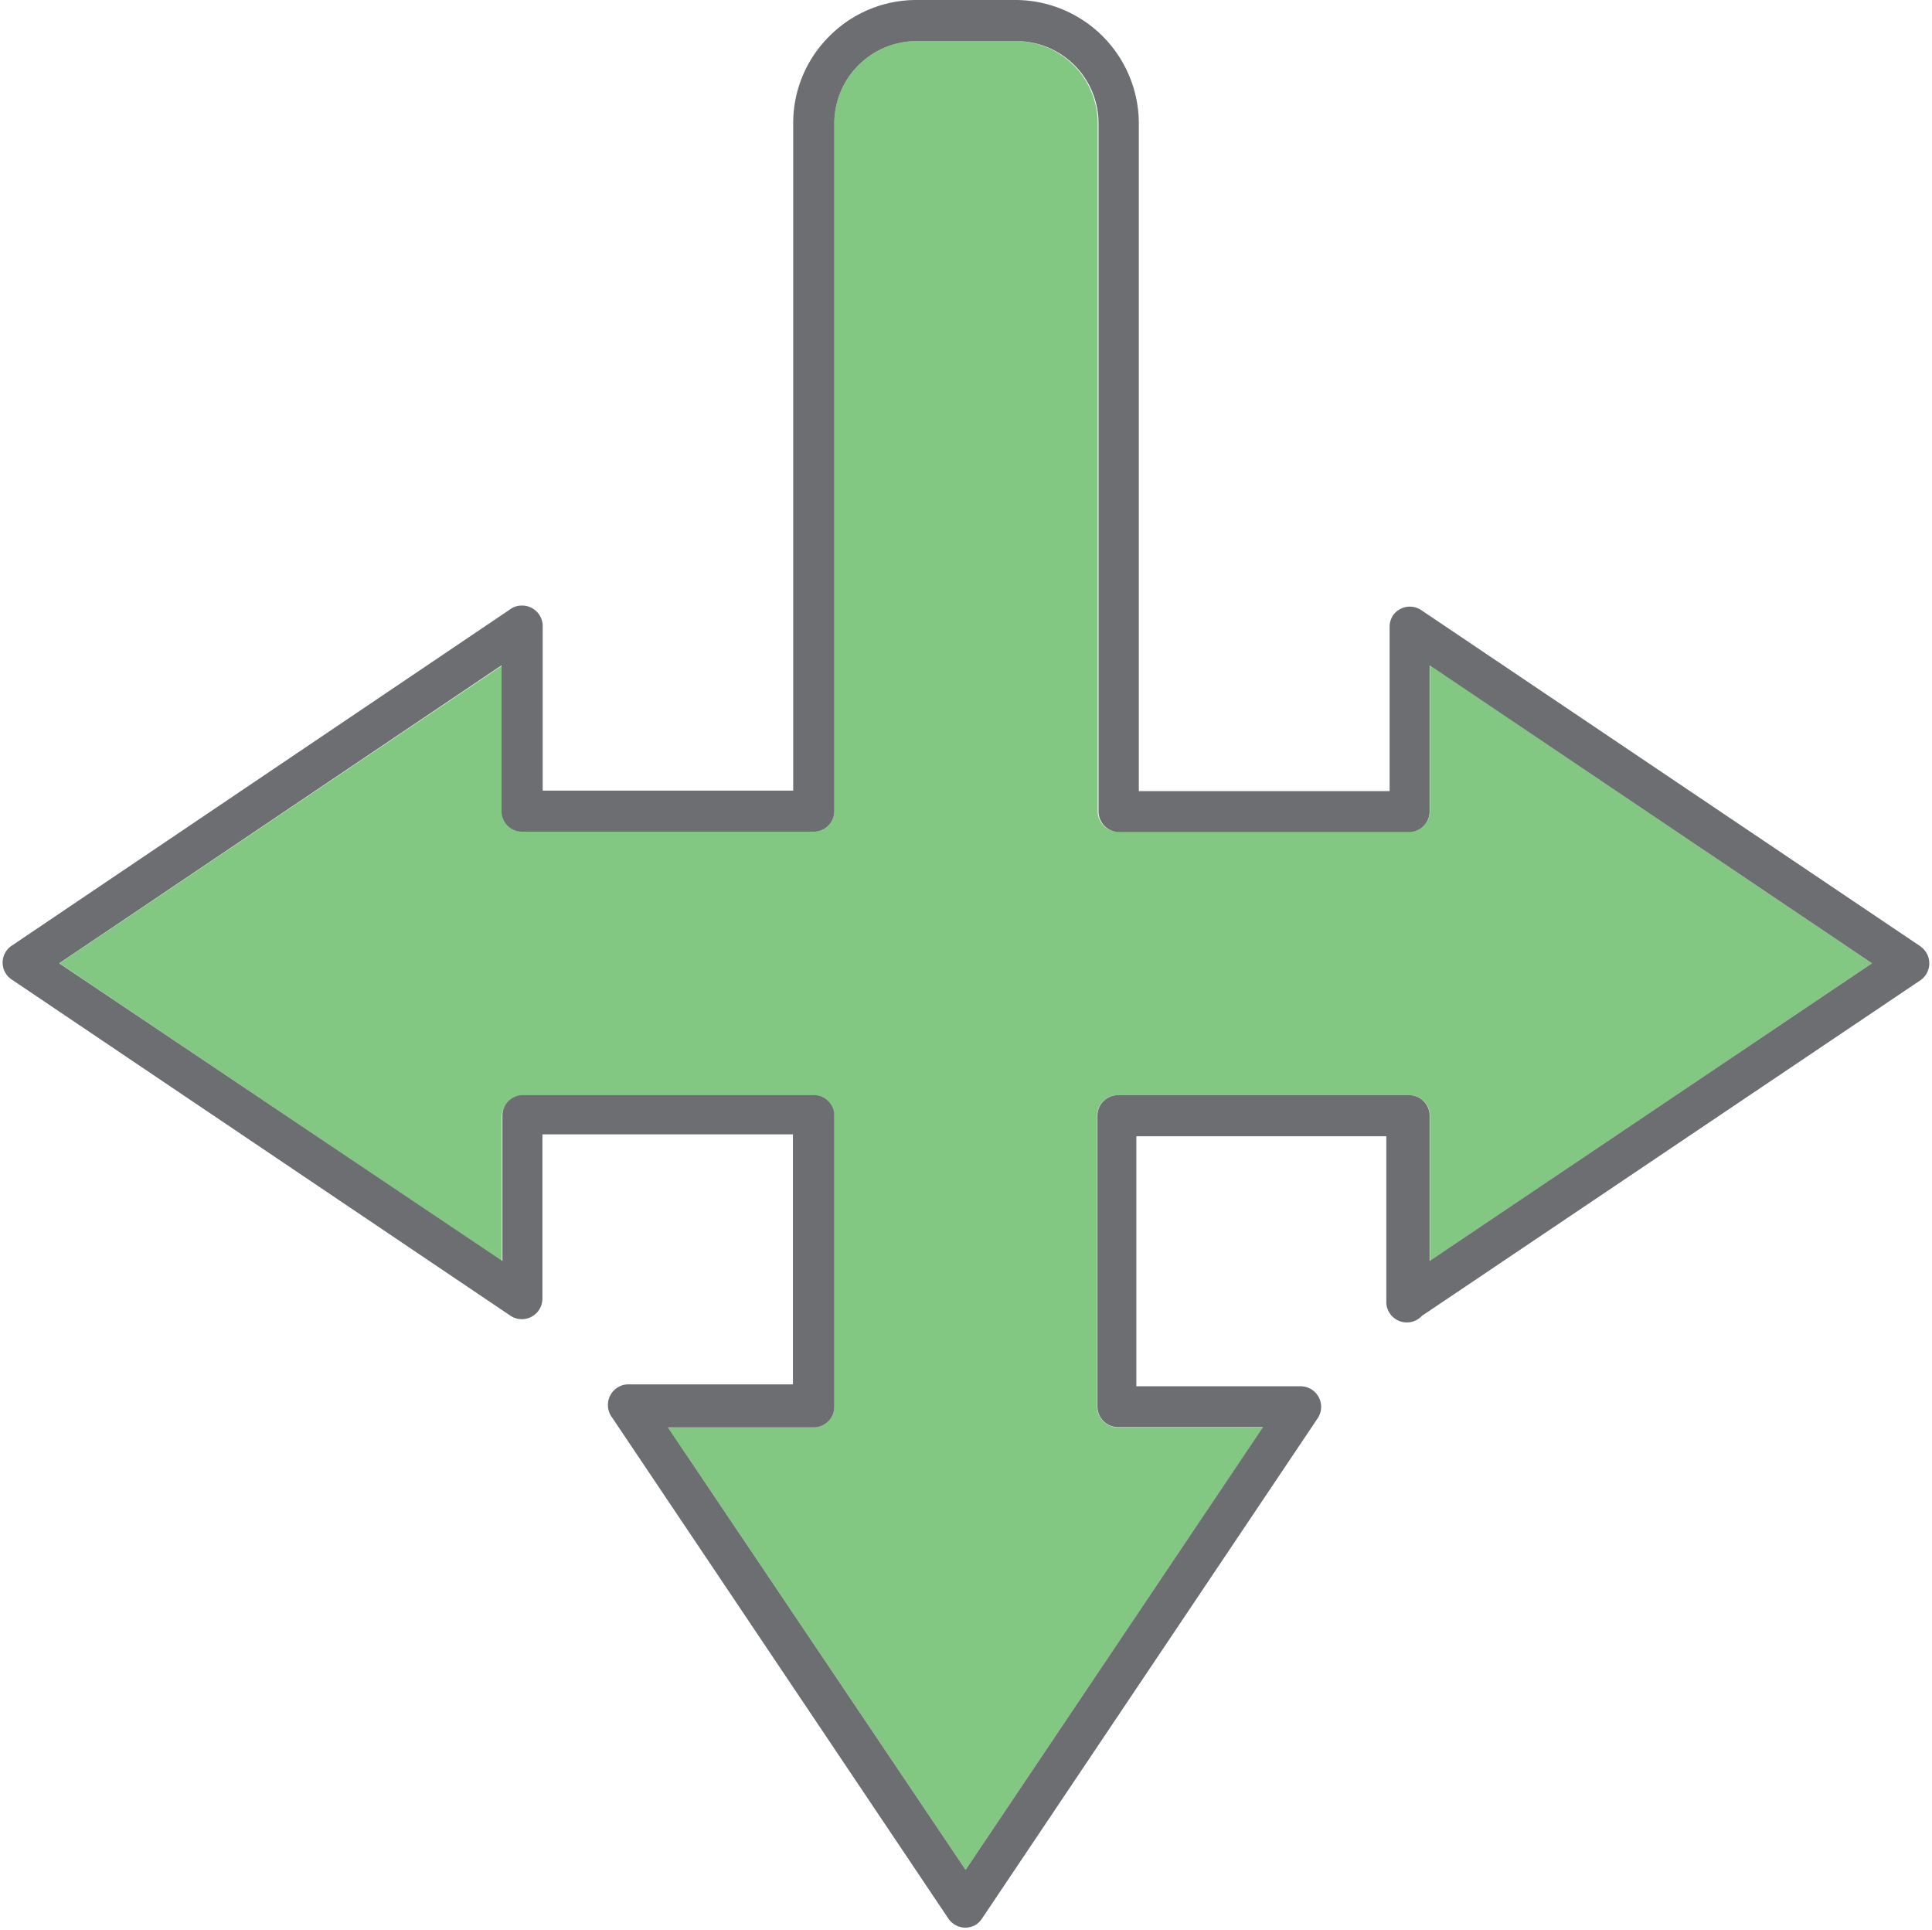 <svg xmlns="http://www.w3.org/2000/svg" viewBox="-0.08 0 70.489 70.413"><title>Depositphotos_103092084_314_ic</title><g data-name="Layer 2"><g data-name="Layer 1" fill-rule="evenodd"><path d="M30.36 40.7v10.62a.75.75 0 0 1-.75.75h-5.32l10.86 16.14L46 52.07h-5.3a.76.76 0 0 1-.75-.75V40.7a.75.75 0 0 1 .75-.75h10.64a.75.75 0 0 1 .75.75V46l16.13-10.86-16.13-10.87v5.32a.75.75 0 0 1-.75.75H40.72a.75.75 0 0 1-.75-.75V4.5a3 3 0 0 0-3-3h-3.61a3 3 0 0 0-2.12.88 3 3 0 0 0-.88 2.12v25.09a.75.75 0 0 1-.75.75H19a.75.75 0 0 1-.75-.75v-5.32L2.09 35.14 18.23 46v-5.3A.75.75 0 0 1 19 40h10.61a.75.75 0 0 1 .75.7z" fill="#83c882"/><path d="M70.18 34.72a.79.79 0 0 0-.21-.21L51.75 22.24a.75.75 0 0 0-1 .2.76.76 0 0 0-.13.42v6h-9.15V4.5A4.51 4.51 0 0 0 37 0h-3.65a4.47 4.47 0 0 0-3.17 1.32 4.46 4.46 0 0 0-1.32 3.18v24.34h-9.14v-6a.75.75 0 0 0-.75-.75.73.73 0 0 0-.47.16L.33 34.51a.74.74 0 0 0-.2 1 .7.7 0 0 0 .2.21L18.55 48a.75.75 0 0 0 1.16-.62v-6h9.14v9.12h-6a.75.75 0 0 0-.75.75.76.76 0 0 0 .16.47L34.53 70a.75.75 0 0 0 1 .21.81.81 0 0 0 .21-.21L48 51.73a.75.75 0 0 0-.62-1.16h-6v-9.12h9.12v6a.75.75 0 0 0 1.3.55L70 35.75a.75.75 0 0 0 .18-1.03zM52.08 46v-5.3a.75.75 0 0 0-.75-.75H40.71a.75.75 0 0 0-.75.75v10.61a.75.75 0 0 0 .75.75H46L35.15 68.21 24.29 52.07h5.32a.75.75 0 0 0 .75-.75V40.7a.75.75 0 0 0-.75-.75H19a.75.75 0 0 0-.75.75V46L2.08 35.14l16.14-10.87v5.32a.75.75 0 0 0 .75.75h10.64a.75.75 0 0 0 .75-.75V4.5a3 3 0 0 1 .88-2.12 3 3 0 0 1 2.12-.88H37a3 3 0 0 1 3 3v25.1a.75.75 0 0 0 .75.75h10.58a.75.75 0 0 0 .75-.75v-5.33l16.14 10.87z" fill="#6d6e71"/></g></g></svg>